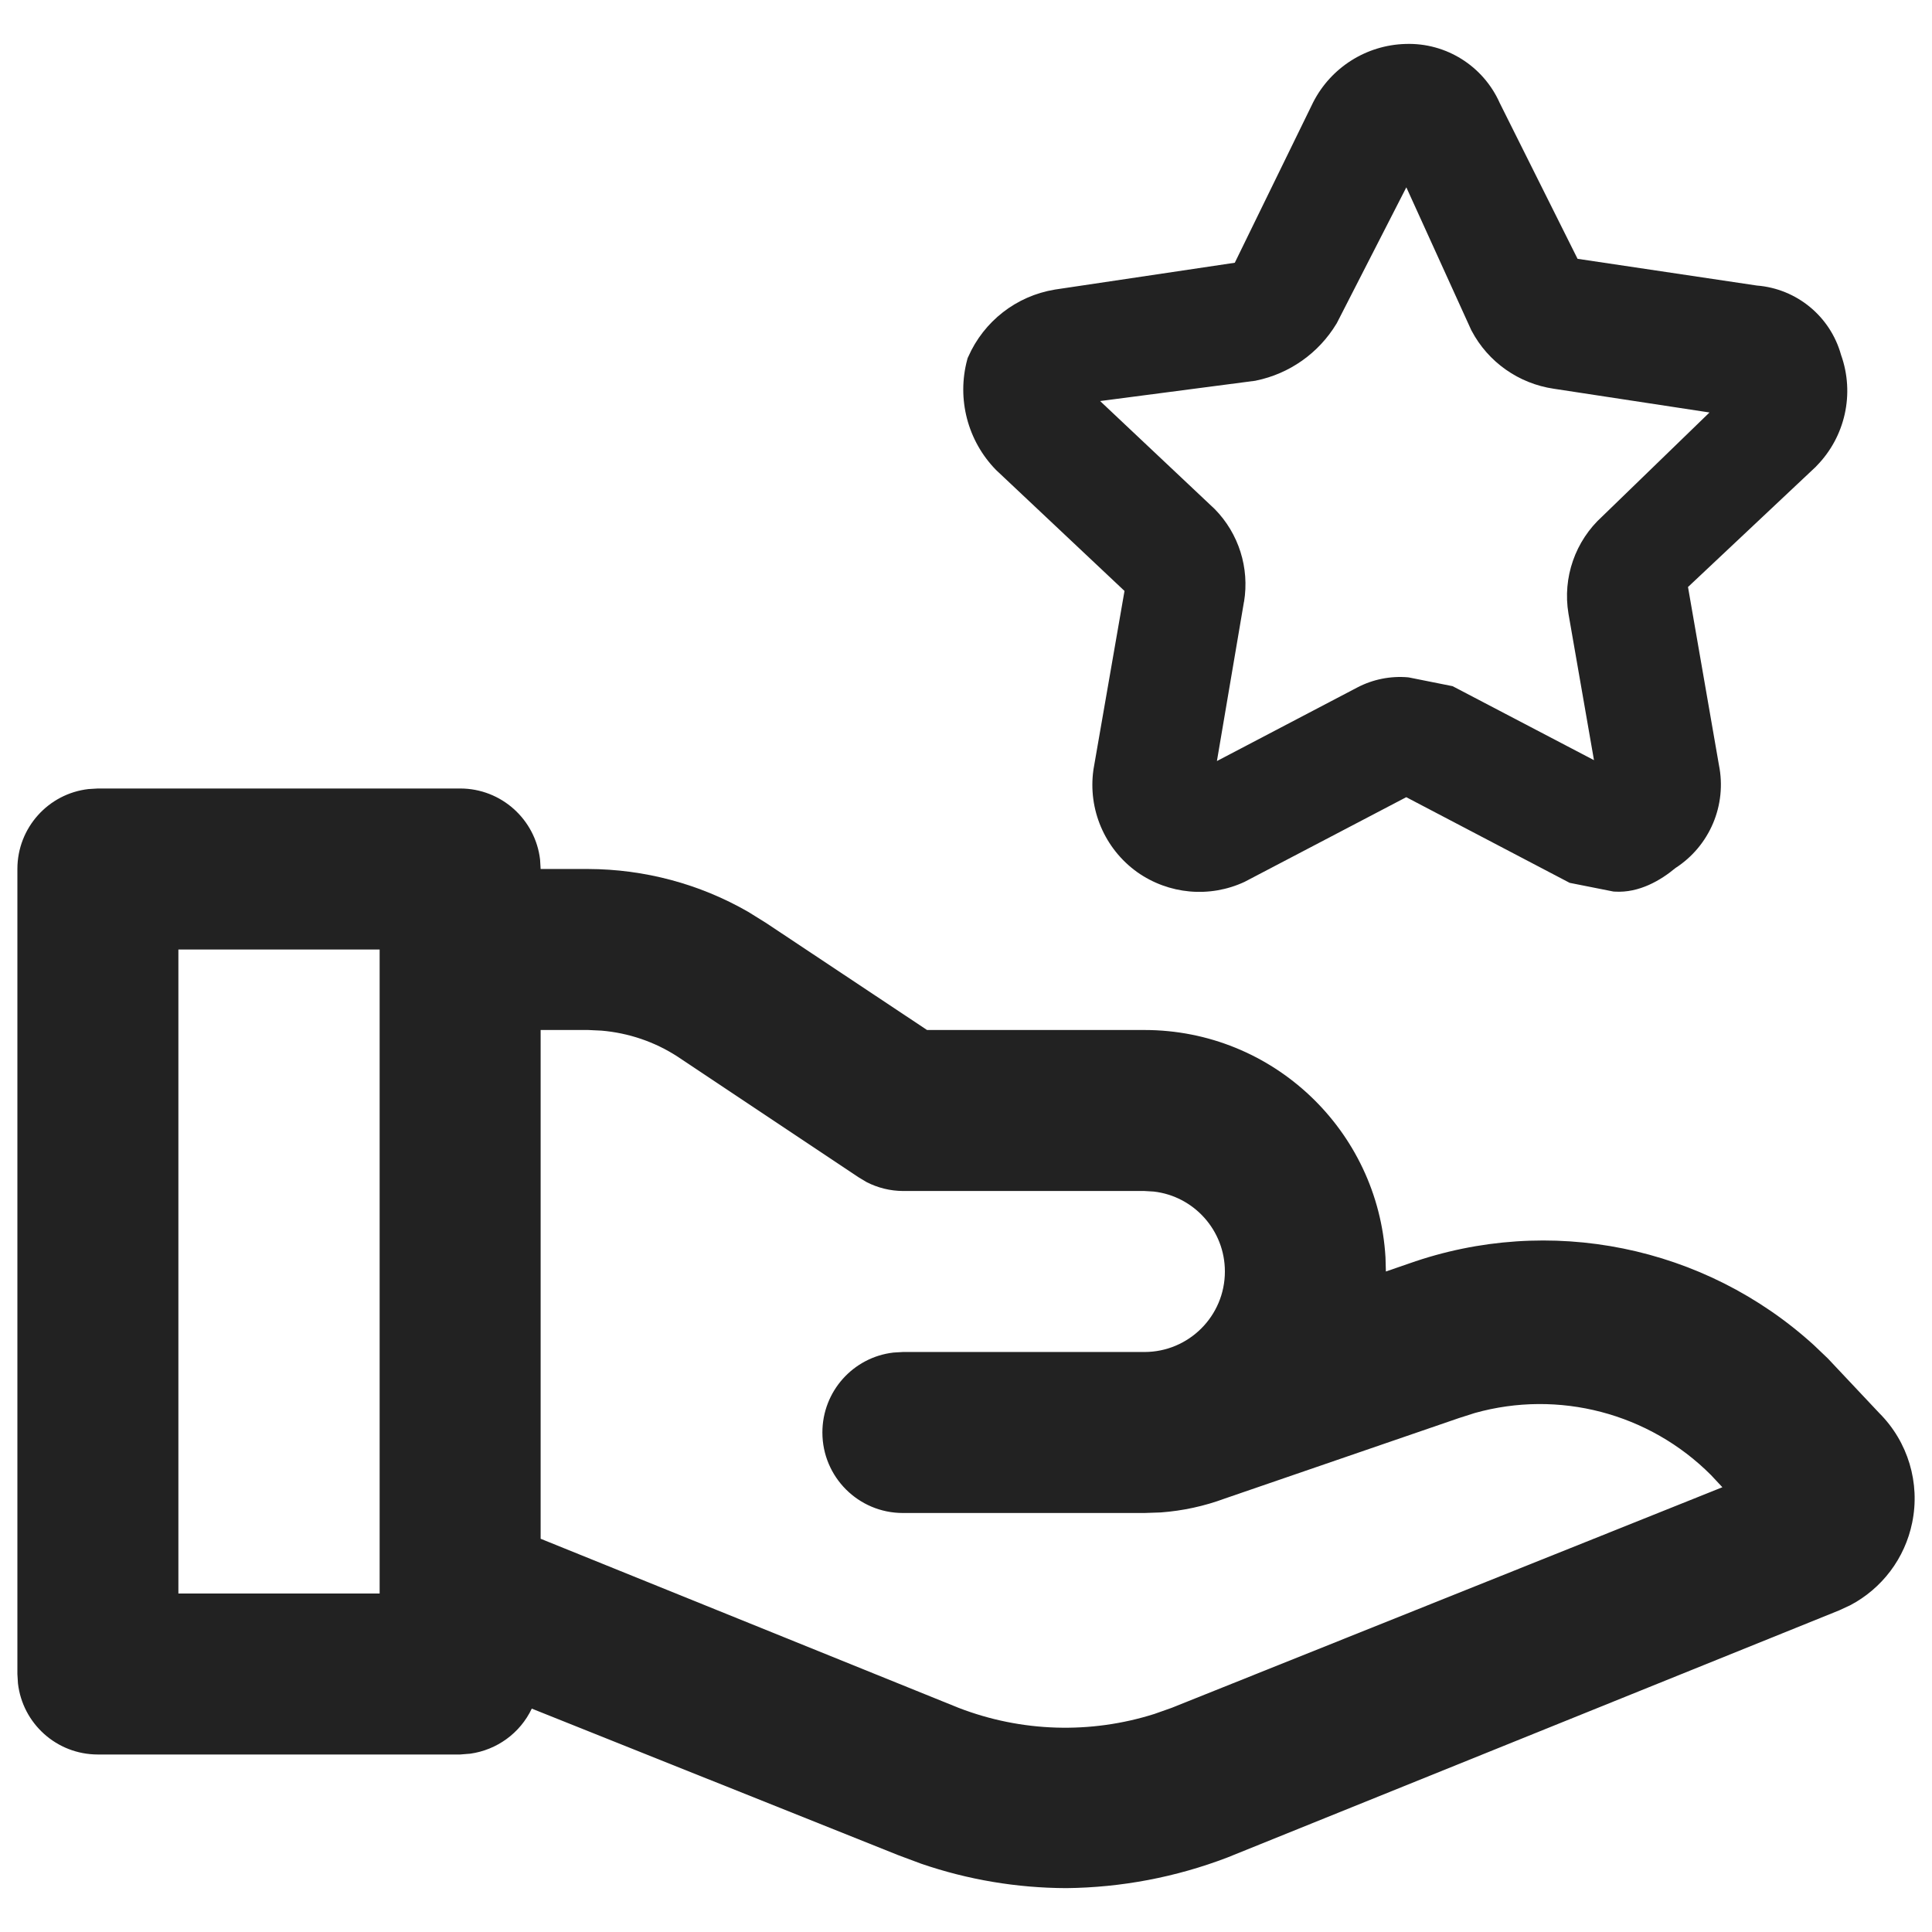 <svg width="24" height="24" viewBox="0 0 24 24" fill="none" xmlns="http://www.w3.org/2000/svg">
<path fill-rule="evenodd" clip-rule="evenodd" d="M17.461 0.546C17.964 0.529 18.426 0.82 18.63 1.279L19.597 3.215L21.824 3.547C22.319 3.586 22.737 3.93 22.87 4.408C23.042 4.889 22.923 5.426 22.564 5.79L22.558 5.797L20.969 7.292L21.353 9.502C21.454 10 21.239 10.508 20.813 10.783C20.633 10.933 20.364 11.095 20.06 11.076L20.043 11.075L19.499 10.967L17.469 9.903L15.46 10.955C15.026 11.157 14.518 11.11 14.127 10.834C13.723 10.545 13.513 10.055 13.583 9.562L13.584 9.555L13.969 7.341L12.373 5.838C12.02 5.477 11.884 4.956 12.015 4.468L12.02 4.449L12.028 4.432C12.222 3.991 12.625 3.677 13.1 3.598L13.105 3.597L15.339 3.264L16.312 1.272C16.533 0.838 16.974 0.559 17.461 0.546ZM16.606 4.015L17.47 2.327L18.277 4.102L18.281 4.109C18.486 4.498 18.866 4.765 19.301 4.829L21.236 5.124L19.904 6.415C19.568 6.72 19.409 7.175 19.484 7.623L19.801 9.443L18.045 8.524L17.505 8.416L17.491 8.414C17.273 8.395 17.054 8.439 16.861 8.54L15.117 9.454L15.453 7.476L15.454 7.475C15.523 7.055 15.388 6.628 15.091 6.325L13.666 4.982L15.593 4.73L15.602 4.728C16.018 4.643 16.381 4.387 16.601 4.023L16.606 4.015Z" fill="#222222"/>
<path fill-rule="evenodd" clip-rule="evenodd" d="M5.716 9.795C6.229 9.795 6.651 10.181 6.709 10.678L6.716 10.795H7.306C8.005 10.797 8.691 10.98 9.294 11.327L9.516 11.465L11.516 12.795H14.216C15.814 12.795 17.119 14.044 17.211 15.619L17.216 15.795L17.506 15.695C19.246 15.081 21.177 15.476 22.532 16.709L22.706 16.875L23.346 17.555C23.702 17.911 23.855 18.422 23.754 18.914C23.664 19.358 23.379 19.734 22.982 19.942L22.846 20.005L15.246 23.075C14.608 23.319 13.93 23.448 13.246 23.455C12.632 23.453 12.024 23.351 11.444 23.152L11.157 23.045L6.606 21.225C6.461 21.531 6.171 21.739 5.841 21.785L5.716 21.795H1.216C0.702 21.795 0.28 21.409 0.223 20.911L0.216 20.795V10.795C0.216 10.282 0.601 9.859 1.099 9.802L1.216 9.795H5.716ZM7.306 12.795H6.716V19.115L11.907 21.215C12.688 21.517 13.546 21.543 14.341 21.291L14.556 21.215L21.396 18.475L21.256 18.325C20.486 17.552 19.361 17.261 18.32 17.553L18.126 17.615L15.216 18.615C14.96 18.71 14.692 18.768 14.42 18.788L14.216 18.795H11.216C10.663 18.795 10.216 18.347 10.216 17.795C10.216 17.282 10.601 16.859 11.099 16.802L11.216 16.795H14.216C14.769 16.795 15.216 16.347 15.216 15.795C15.216 15.282 14.83 14.859 14.333 14.802L14.216 14.795H11.216C11.059 14.794 10.905 14.756 10.766 14.685L10.666 14.625L8.416 13.125C8.132 12.941 7.809 12.832 7.474 12.803L7.306 12.795ZM4.716 11.795H2.216V19.795H4.716V11.795Z" fill="#222222"/>
</svg>
